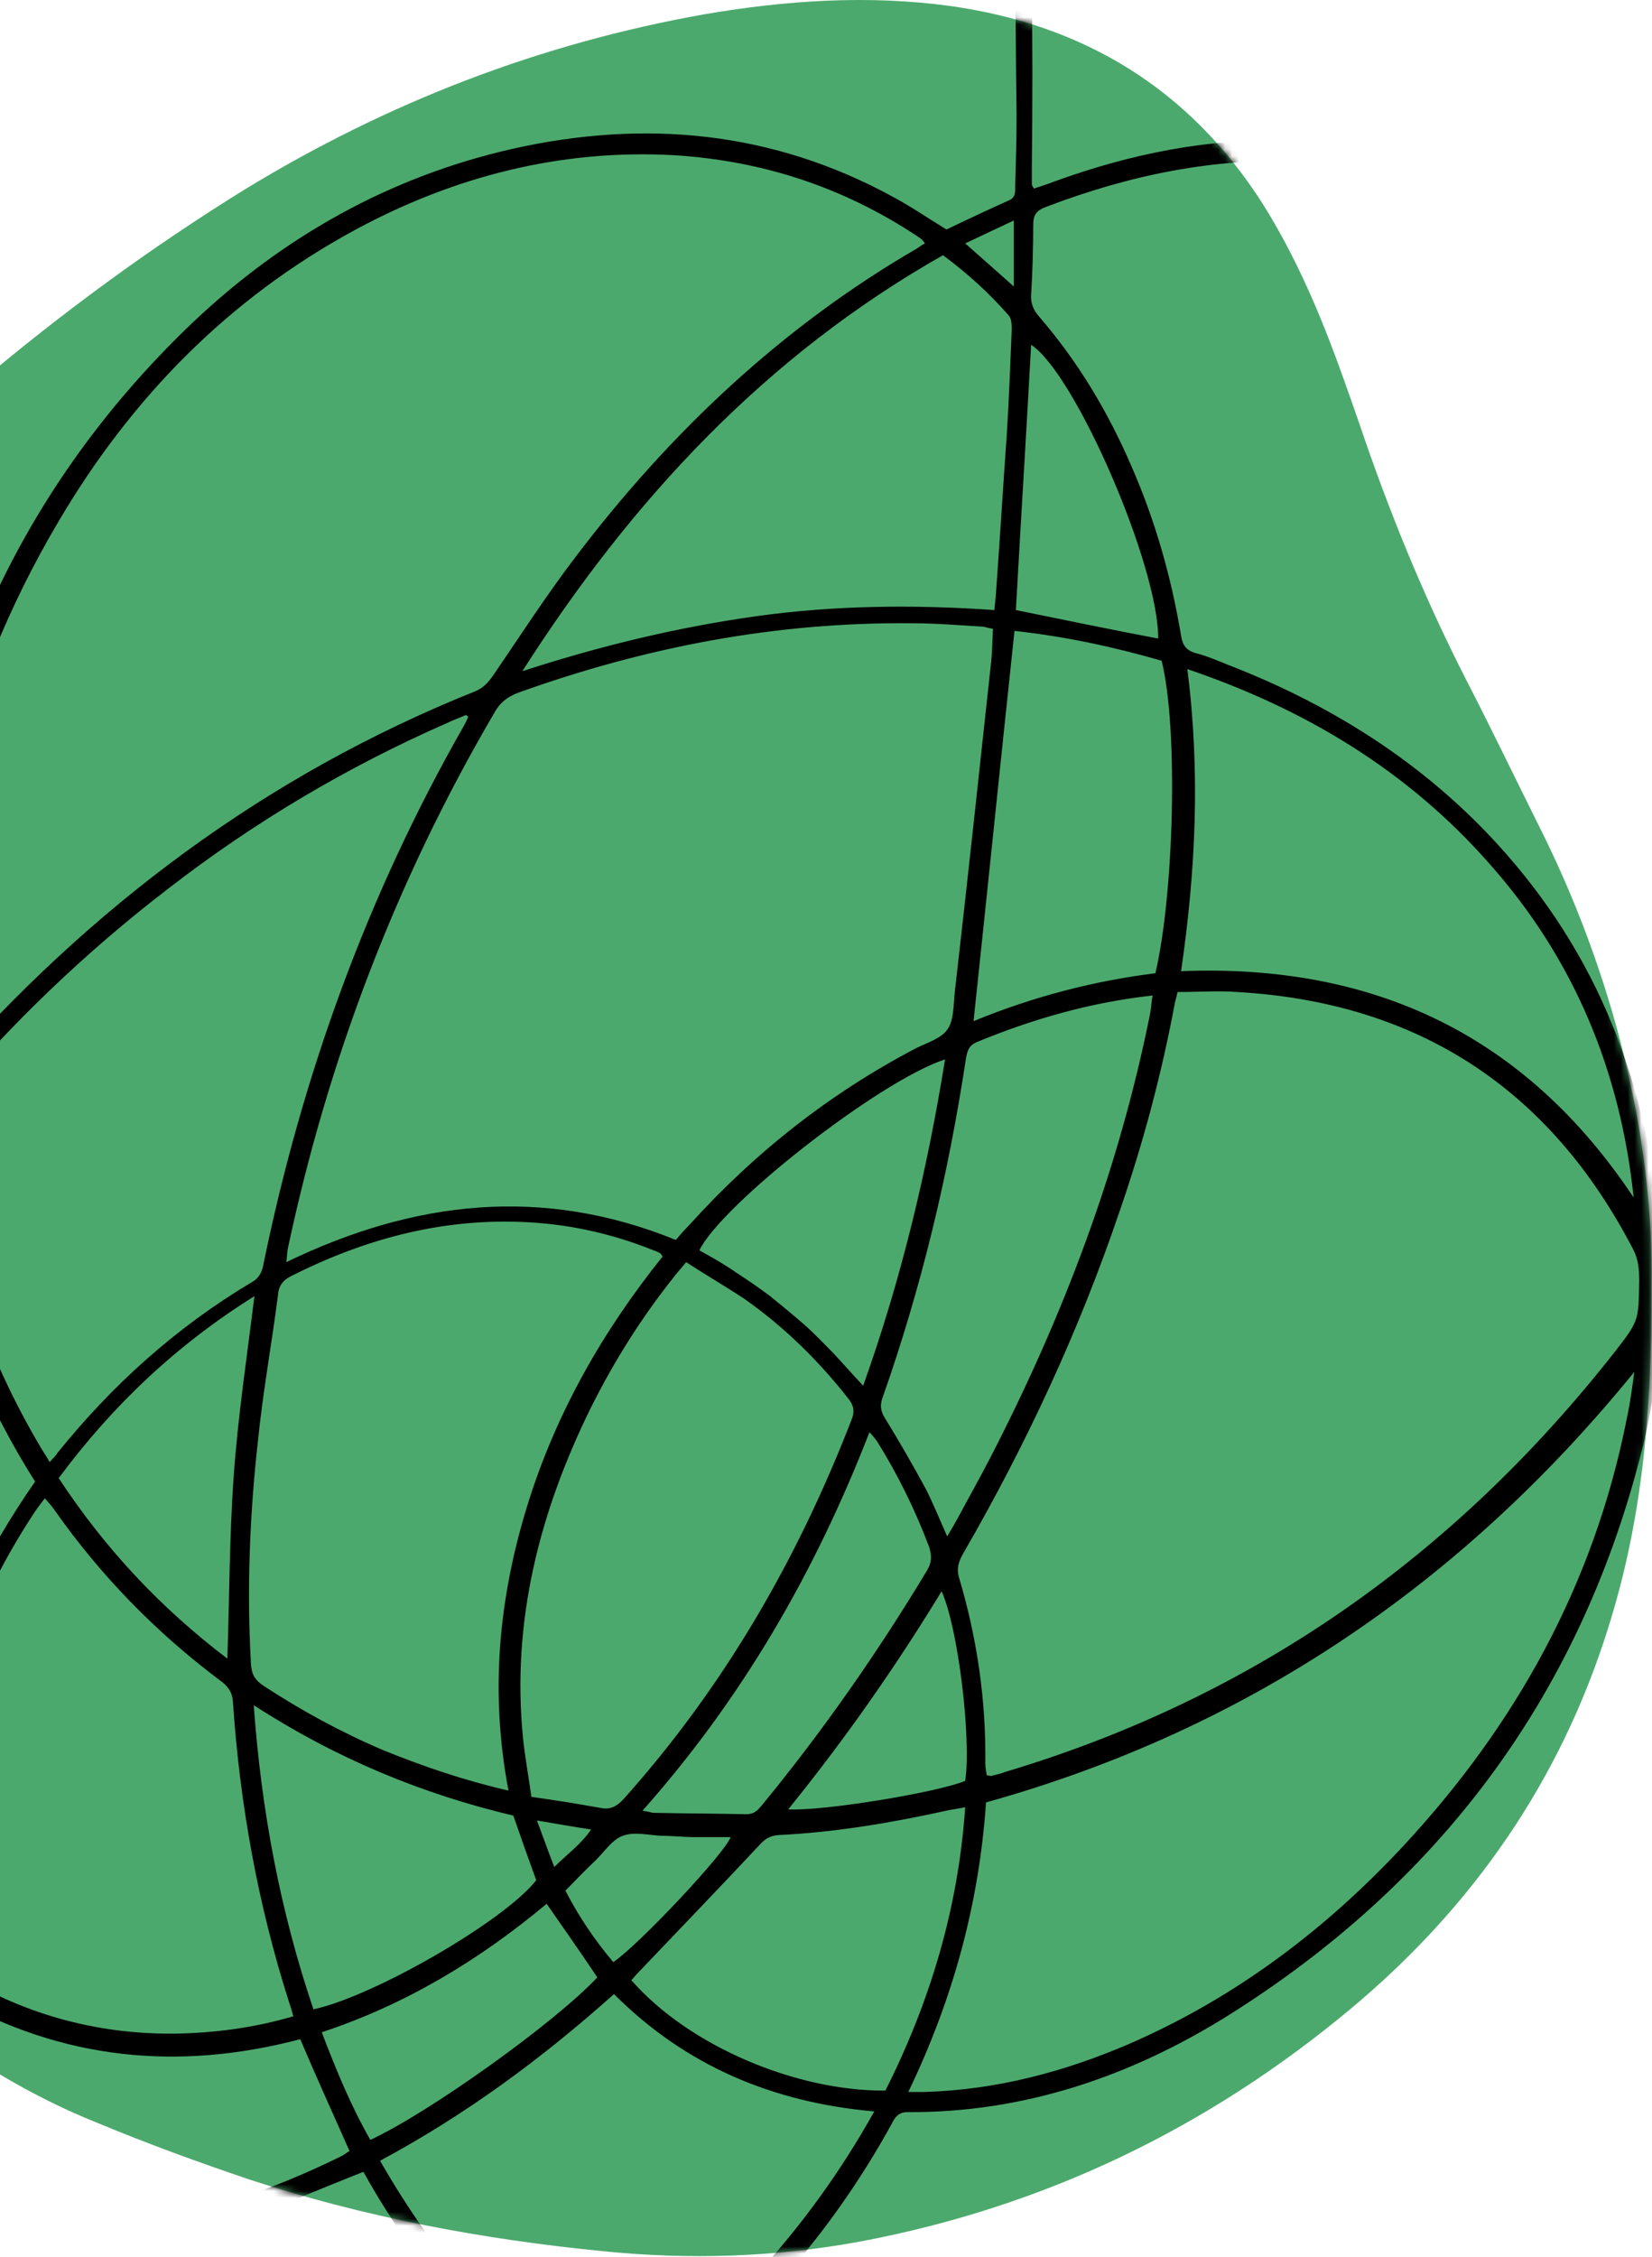<svg width="238" height="325" viewBox="0 0 238 325" fill="none" xmlns="http://www.w3.org/2000/svg">
<g clip-path="url(#clip0_327_211)">
<path d="M237.915 185.251C238.015 205.151 236.215 220.151 231.615 234.651C224.715 256.551 212.115 274.651 194.615 289.251C174.015 306.451 150.515 317.751 124.115 322.751C111.715 325.051 99.215 325.451 86.615 324.151C69.415 322.451 52.415 319.251 35.915 313.851C28.515 311.351 21.115 308.651 13.915 305.651C4.415 301.851 -4.185 296.551 -12.285 290.351C-19.285 284.951 -26.085 279.451 -32.285 273.151C-40.185 265.151 -46.785 256.251 -51.685 246.251C-58.685 232.051 -64.485 217.451 -68.285 202.051C-69.885 195.551 -70.785 188.851 -71.185 182.151C-71.685 174.451 -72.085 166.651 -71.985 158.951C-71.785 141.251 -66.485 124.851 -57.985 109.351C-47.885 90.851 -33.485 76.251 -15.985 64.751C-11.585 61.851 -7.385 58.751 -3.285 55.351C8.915 45.051 21.715 35.651 35.315 27.251C55.815 14.751 77.815 6.251 101.515 2.051C113.215 0.051 125.015 -0.749 136.815 0.851C156.115 3.551 171.315 12.751 181.915 29.351C186.315 36.351 189.615 43.851 192.515 51.651C194.015 55.751 195.415 59.751 196.815 63.851C200.915 75.651 205.715 87.151 211.415 98.251C215.215 105.651 218.815 113.151 222.515 120.551C233.215 142.451 238.315 165.651 237.915 185.251Z" fill="#4CA96D"/>
<mask id="mask0_327_211" style="mask-type:alpha" maskUnits="userSpaceOnUse" x="-72" y="0" width="310" height="325">
<path d="M237.915 185.251C238.015 205.151 236.215 220.151 231.615 234.651C224.715 256.551 212.115 274.651 194.615 289.251C174.015 306.451 150.515 317.751 124.115 322.751C111.715 325.051 99.215 325.451 86.615 324.151C69.415 322.451 52.415 319.251 35.915 313.851C28.515 311.351 21.115 308.651 13.915 305.651C4.415 301.851 -4.185 296.551 -12.285 290.351C-19.285 284.951 -26.085 279.451 -32.285 273.151C-40.185 265.151 -46.785 256.251 -51.685 246.251C-58.685 232.051 -64.485 217.451 -68.285 202.051C-69.885 195.551 -70.785 188.851 -71.185 182.151C-71.685 174.451 -72.085 166.651 -71.985 158.951C-71.785 141.251 -66.485 124.851 -57.985 109.351C-47.885 90.851 -33.485 76.251 -15.985 64.751C-11.585 61.851 -7.385 58.751 -3.285 55.351C8.915 45.051 21.715 35.651 35.315 27.251C55.815 14.751 77.815 6.251 101.515 2.051C113.215 0.051 125.015 -0.749 136.815 0.851C156.115 3.551 171.315 12.751 181.915 29.351C186.315 36.351 189.615 43.851 192.515 51.651C194.015 55.751 195.415 59.751 196.815 63.851C200.915 75.651 205.715 87.151 211.415 98.251C215.215 105.651 218.815 113.151 222.515 120.551C233.215 142.451 238.315 165.651 237.915 185.251Z" fill="black"/>
</mask>
<g mask="url(#mask0_327_211)">
<path d="M73.755 -149.949C72.355 -149.549 70.855 -149.149 69.455 -148.749C60.755 -146.649 53.355 -142.249 46.655 -136.549C37.455 -128.649 29.555 -119.549 22.055 -110.049C8.455 -92.549 -3.545 -73.849 -14.745 -54.749C-38.445 -14.149 -59.245 27.851 -76.645 71.551C-84.645 91.551 -90.545 112.251 -94.145 133.551C-97.245 151.851 -98.545 170.251 -97.545 188.751C-96.445 211.051 -92.345 232.751 -83.645 253.351C-77.545 267.951 -69.445 281.251 -58.545 292.851C-57.545 293.851 -56.545 294.851 -55.445 295.851C-55.345 295.951 -55.145 295.951 -54.745 295.951C-55.045 293.651 -55.245 291.551 -55.545 289.351C-56.645 279.851 -56.545 270.351 -55.645 260.851C-54.545 249.051 -52.045 237.451 -48.545 226.151C-48.245 225.151 -48.245 223.951 -48.545 222.851C-52.145 206.551 -53.445 190.151 -52.645 173.551C-51.045 139.451 -41.745 107.351 -26.145 77.251C-3.445 33.551 28.155 -2.349 69.155 -29.849C84.255 -39.949 100.255 -48.549 117.555 -54.449C122.855 -56.249 128.355 -57.449 133.755 -58.749C135.455 -59.149 137.255 -59.149 138.955 -59.149C139.655 -59.149 140.455 -58.849 141.155 -58.649C141.155 -58.449 141.155 -58.349 141.155 -58.149C140.755 -57.949 140.255 -57.549 139.855 -57.549C124.155 -55.949 109.855 -50.049 95.955 -42.949C72.055 -30.849 50.955 -14.849 31.955 3.951C5.055 30.551 -16.345 61.051 -31.245 95.851C-39.845 115.851 -45.445 136.551 -48.145 158.151C-50.445 177.251 -50.245 196.251 -46.845 215.251C-46.645 216.151 -46.445 216.951 -46.245 218.351C-45.845 217.451 -45.545 216.951 -45.345 216.451C-37.845 196.751 -27.545 178.751 -14.445 162.251C-13.545 161.051 -13.345 159.951 -13.345 158.551C-13.545 151.651 -14.145 144.751 -13.645 137.951C-11.245 102.351 1.655 71.351 27.755 46.451C40.855 34.051 56.155 25.451 73.755 21.451C92.855 17.151 111.255 18.851 128.655 28.351C131.255 29.751 133.755 31.451 136.355 33.051C139.255 31.651 142.255 30.251 145.355 28.851C146.355 28.451 146.255 27.551 146.255 26.851C146.355 23.451 146.455 19.951 146.455 16.551C146.255 2.751 146.355 -11.149 145.755 -24.949C145.155 -41.849 143.655 -58.749 140.255 -75.449C138.255 -85.449 135.155 -95.049 130.755 -104.349C130.355 -105.149 130.055 -105.949 130.055 -106.849C130.355 -106.349 130.755 -105.849 130.955 -105.349C136.555 -94.449 140.255 -82.949 142.555 -70.949C145.155 -57.549 146.555 -44.049 147.455 -30.549C148.755 -12.349 148.855 5.851 148.655 24.151C148.655 24.951 148.655 25.751 148.655 26.551C148.655 26.651 148.755 26.851 148.955 27.151C149.855 26.851 150.855 26.551 151.855 26.151C162.855 22.151 174.155 19.851 185.955 20.251C214.555 21.051 236.555 33.851 252.055 57.851C260.055 70.351 264.355 84.151 265.855 98.851C268.355 122.751 263.355 145.351 253.155 166.851C250.155 173.151 246.455 179.151 242.855 185.251C242.055 186.751 241.855 187.851 242.355 189.451C246.755 202.851 247.855 216.651 246.355 230.651C243.155 261.351 230.555 288.051 211.155 311.751C198.955 326.551 184.655 338.851 167.655 347.851C156.555 353.751 144.755 357.751 132.155 358.951C117.355 360.351 103.155 357.951 89.855 350.951C88.155 350.051 86.955 350.151 85.355 351.151C72.055 359.851 57.755 365.851 42.055 368.451C21.955 371.751 2.655 369.451 -15.145 358.951C-30.445 349.951 -40.945 336.751 -47.945 320.551C-50.245 315.151 -52.045 309.651 -53.345 303.951C-53.645 302.751 -53.945 301.751 -54.945 300.851C-69.245 287.851 -79.445 272.051 -86.845 254.351C-92.945 239.651 -96.745 224.351 -98.945 208.551C-101.545 190.151 -101.645 171.751 -99.945 153.251C-97.145 123.451 -89.545 94.951 -78.245 67.351C-58.145 18.251 -34.445 -29.049 -6.145 -73.949C4.055 -90.149 15.055 -105.749 27.655 -120.249C33.155 -126.549 39.055 -132.349 45.455 -137.749C53.855 -144.249 63.055 -148.749 73.755 -149.949ZM240.055 183.051C240.255 183.051 240.555 183.151 240.755 183.151C241.255 182.451 241.755 181.751 242.155 181.051C245.155 175.551 248.355 170.251 251.055 164.551C261.055 143.051 265.855 120.551 262.855 96.751C260.855 81.151 255.655 66.751 246.155 54.151C231.555 34.751 212.155 24.351 187.855 23.251C174.955 22.651 162.555 25.251 150.555 29.851C149.255 30.351 148.855 31.051 148.855 32.351C148.855 35.751 148.755 39.051 148.555 42.451C148.455 43.751 148.955 44.751 149.755 45.651C155.355 52.151 159.655 59.351 163.055 67.251C166.455 75.051 168.755 83.151 170.155 91.551C170.355 92.851 170.855 93.651 172.255 94.051C173.855 94.451 175.455 95.151 176.955 95.751C192.455 101.751 206.155 110.551 217.155 123.151C231.055 139.051 237.855 157.851 239.155 178.751C239.355 180.151 239.855 181.651 240.055 183.051ZM133.255 35.051C133.055 34.751 132.955 34.651 132.855 34.551C132.655 34.351 132.355 34.151 132.055 33.951C121.455 26.951 109.855 23.151 97.155 22.351C80.855 21.451 65.555 25.351 51.255 33.051C32.955 42.951 18.955 57.251 8.455 75.051C-6.045 99.551 -12.145 126.151 -10.645 154.551C-10.645 155.351 -10.445 156.051 -10.345 156.851C-10.045 156.751 -9.845 156.751 -9.745 156.651C-9.245 156.151 -8.745 155.551 -8.345 155.051C12.955 130.651 38.255 111.651 68.455 99.551C69.655 99.051 70.355 98.251 71.055 97.251C74.955 91.551 78.755 85.651 82.955 80.151C96.555 62.251 112.655 47.051 132.155 35.751C132.555 35.451 132.855 35.251 133.255 35.051ZM239.755 191.351C239.555 191.351 239.455 191.451 239.255 191.451C239.155 192.151 238.955 192.851 238.955 193.551C238.555 199.251 237.655 204.851 236.155 210.351C227.055 244.951 206.955 271.451 176.755 290.351C162.755 299.051 147.455 304.251 130.755 304.151C129.455 304.151 128.955 304.851 128.455 305.851C119.555 322.051 107.455 335.551 92.655 346.651C92.055 347.051 91.555 347.551 90.855 348.151C91.755 348.651 92.455 349.051 93.155 349.351C107.555 356.451 122.755 358.151 138.455 355.251C152.155 352.751 164.655 347.151 176.255 339.451C196.155 326.251 211.855 309.051 223.955 288.651C236.055 268.151 243.355 246.051 244.055 222.151C244.355 212.451 243.155 202.851 240.455 193.451C240.255 192.651 240.055 191.951 239.755 191.351ZM169.655 142.851C169.455 143.651 169.355 144.051 169.255 144.451C167.355 154.651 164.655 164.751 161.255 174.551C155.455 191.651 147.855 207.951 138.855 223.551C138.155 224.751 137.755 225.751 138.155 227.151C140.755 235.851 142.055 244.751 141.955 253.851C141.955 254.451 142.055 255.051 142.155 255.651C142.455 255.651 142.655 255.751 142.755 255.751C143.455 255.551 144.155 255.451 144.855 255.151C180.655 244.451 209.655 223.951 232.655 194.651C236.155 190.151 236.055 190.151 236.155 184.451C236.155 182.851 236.055 181.351 235.255 179.851C223.255 156.751 204.255 144.351 178.255 142.851C175.555 142.651 172.655 142.851 169.655 142.851ZM97.355 178.551C98.055 177.751 98.655 177.051 99.355 176.351C108.755 165.951 119.555 157.451 131.955 150.951C133.555 150.151 135.655 149.551 136.555 148.151C137.455 146.751 137.355 144.651 137.555 142.851C139.355 127.151 141.055 111.351 142.755 95.651C142.955 94.051 142.955 92.351 143.055 90.551C142.455 90.451 142.055 90.351 141.755 90.251C138.355 90.051 134.855 89.751 131.455 89.751C111.855 89.551 93.055 93.151 74.655 99.751C73.055 100.351 71.955 101.251 71.155 102.751C57.055 126.851 47.255 152.551 41.455 179.851C41.355 180.351 41.355 180.951 41.255 181.751C59.655 172.851 78.155 170.751 97.355 178.551ZM67.455 103.251C67.355 103.151 67.255 103.051 67.155 102.951C66.255 103.351 65.355 103.651 64.555 104.051C50.155 110.351 36.655 118.351 24.255 127.951C12.255 137.151 1.455 147.551 -8.245 159.051C-9.445 160.451 -9.845 161.851 -9.545 163.651C-9.245 165.351 -8.945 167.151 -8.645 168.851C-6.145 182.851 -1.445 196.051 5.755 208.251C6.155 208.951 6.655 209.651 7.155 210.551C7.655 209.951 8.055 209.651 8.255 209.251C16.155 199.451 25.355 191.151 36.255 184.651C37.355 184.051 37.755 183.151 37.955 182.051C43.555 154.751 52.955 128.851 66.755 104.651C67.055 104.151 67.255 103.651 67.455 103.251ZM130.855 301.251C131.955 301.251 132.555 301.251 133.155 301.251C143.555 300.951 153.355 298.351 162.855 294.251C177.955 287.651 190.855 277.951 202.055 265.951C218.455 248.351 229.655 228.051 234.355 204.351C234.855 202.051 235.155 199.751 235.455 197.551C210.655 228.051 179.755 249.051 142.055 259.551C141.055 274.051 137.355 287.751 130.855 301.251ZM-49.445 305.451C-49.345 306.251 -49.245 306.651 -49.145 307.051C-47.845 310.951 -46.645 314.851 -45.145 318.551C-38.445 334.551 -28.045 347.551 -12.945 356.351C3.655 366.051 21.555 368.451 40.355 365.551C55.855 363.251 70.055 357.351 83.155 349.051C83.655 348.751 84.055 348.351 84.655 347.851C82.155 346.051 79.755 344.451 77.355 342.751C73.755 345.051 69.855 345.651 65.855 345.551C63.355 345.451 60.855 345.351 58.455 344.951C42.155 342.251 27.355 335.951 14.655 325.251C13.655 324.451 12.755 324.051 11.455 324.251C4.455 324.951 -2.645 324.451 -9.545 323.351C-23.545 320.951 -36.045 315.251 -47.445 306.851C-47.945 306.451 -48.545 306.051 -49.445 305.451ZM73.255 257.851C70.555 243.651 71.855 230.151 75.955 216.851C80.055 203.551 86.855 191.651 95.455 180.951C95.255 180.651 95.155 180.451 95.055 180.451C94.755 180.251 94.455 180.151 94.155 180.051C87.955 177.551 81.455 176.151 74.755 175.951C63.155 175.551 52.255 178.551 41.955 183.751C40.755 184.351 40.155 185.151 40.055 186.451C39.155 193.451 37.855 200.551 37.155 207.551C35.955 218.251 35.555 228.951 36.155 239.651C36.255 241.151 36.755 241.951 37.955 242.751C43.455 246.351 49.155 249.451 55.255 252.051C60.955 254.351 66.755 256.351 73.255 257.851ZM-12.445 279.851C-12.245 279.751 -12.145 279.651 -11.945 279.651C-15.545 255.151 -8.845 233.351 5.055 213.351C-4.345 198.451 -9.945 182.251 -12.545 164.551C-13.345 165.551 -13.845 166.051 -14.245 166.551C-16.545 169.651 -18.845 172.751 -20.945 175.851C-30.645 190.151 -38.345 205.451 -44.145 221.751C-44.645 223.251 -44.745 224.651 -44.345 226.151C-42.545 232.751 -40.345 239.351 -37.645 245.651C-32.945 256.451 -26.745 266.351 -18.345 274.651C-16.345 276.451 -14.345 278.051 -12.445 279.851ZM42.255 290.351C42.055 289.551 41.855 288.951 41.655 288.351C37.155 274.251 34.555 259.851 33.555 245.051C33.455 243.551 32.755 242.751 31.655 241.951C22.455 235.051 14.455 226.851 7.855 217.451C7.455 216.851 6.955 216.351 6.455 215.751C5.955 216.451 5.455 217.051 5.055 217.651C-0.045 225.351 -4.045 233.651 -6.645 242.551C-10.345 255.051 -11.445 267.651 -9.045 280.451C-8.745 282.051 -8.045 282.951 -6.745 283.851C3.055 289.951 13.655 292.951 25.155 292.851C30.855 292.751 36.455 292.051 42.255 290.351ZM9.755 321.251C9.555 320.851 9.555 320.751 9.555 320.651C9.355 320.451 9.155 320.151 8.955 319.951C-0.145 310.451 -6.745 299.451 -10.145 286.651C-10.445 285.551 -11.045 284.851 -11.845 284.251C-19.645 278.751 -25.945 271.751 -31.245 263.851C-37.645 254.351 -42.145 244.051 -45.545 233.151C-45.745 232.351 -46.045 231.651 -46.345 230.851C-47.045 231.751 -47.245 232.551 -47.545 233.351C-50.345 243.751 -52.245 254.251 -52.945 264.951C-53.745 276.151 -53.245 287.351 -51.145 298.351C-50.945 299.551 -50.445 300.551 -49.445 301.351C-32.945 314.851 -14.145 322.051 7.355 321.451C7.955 321.451 8.755 321.351 9.755 321.251ZM98.855 181.751C98.055 182.751 97.455 183.351 96.955 184.051C92.355 189.851 88.455 196.051 85.155 202.651C77.755 217.651 73.655 233.451 75.355 250.351C75.655 253.151 76.155 255.851 76.555 258.751C80.055 259.251 83.255 259.751 86.555 260.351C87.955 260.651 88.955 260.051 89.855 259.051C104.355 242.851 114.955 224.451 122.755 204.251C123.155 203.151 122.955 202.351 122.255 201.451C117.955 195.951 112.955 191.051 107.255 187.051C104.555 185.251 101.755 183.651 98.855 181.751ZM125.955 304.051C111.255 302.751 98.755 297.451 88.455 287.151C78.055 296.451 67.055 304.551 54.755 311.151C63.055 325.651 73.455 337.651 87.555 346.251C103.555 334.951 116.355 321.251 125.955 304.051ZM75.255 96.651C86.355 93.051 97.455 90.351 108.855 88.751C120.255 87.151 131.755 87.051 143.255 87.851C143.455 86.051 143.555 84.551 143.655 83.051C144.155 76.151 144.555 69.351 145.055 62.451C145.355 57.551 145.555 52.551 145.755 47.551C145.755 46.751 145.755 45.851 145.255 45.351C142.455 42.151 139.355 39.351 135.855 36.751C110.255 51.251 90.955 72.051 75.255 96.651ZM235.355 172.451C233.455 154.251 226.755 138.051 214.555 124.351C202.855 111.051 188.155 102.151 171.055 96.351C172.955 111.151 172.255 125.451 170.155 139.851C198.055 138.751 219.855 149.151 235.355 172.451ZM136.455 221.251C137.055 220.251 137.455 219.551 137.855 218.851C139.455 215.851 141.155 212.851 142.755 209.751C153.155 189.551 161.155 168.551 165.655 146.151C165.855 145.251 165.855 144.351 166.055 143.351C157.055 144.351 148.755 146.751 140.755 150.051C139.555 150.551 139.355 151.351 139.155 152.451C136.655 169.051 132.755 185.351 127.155 201.251C126.755 202.351 126.855 203.151 127.455 204.151C129.555 207.551 131.555 211.051 133.455 214.551C134.455 216.551 135.355 218.751 136.455 221.251ZM127.555 301.051C133.955 288.351 138.055 274.851 139.055 260.251C138.055 260.451 137.355 260.551 136.755 260.651C128.655 262.451 120.455 263.851 112.155 264.251C110.855 264.351 110.155 264.851 109.355 265.751C103.555 271.951 97.655 278.051 91.855 284.151C91.555 284.451 91.255 284.851 90.955 285.151C99.255 294.651 114.755 301.151 127.555 301.051ZM146.155 90.851C144.155 109.651 142.255 128.251 140.255 147.051C148.755 143.551 157.555 141.251 166.455 140.151C169.155 128.651 169.755 104.751 167.355 95.151C160.455 93.151 153.455 91.651 146.155 90.851ZM-6.845 287.651C-6.845 288.151 -6.945 288.451 -6.845 288.651C-6.445 289.751 -6.145 290.951 -5.745 292.051C-1.845 302.651 4.255 311.751 12.255 319.751C13.255 320.751 14.255 321.251 15.655 320.951C16.155 320.851 16.655 320.851 17.055 320.751C28.255 319.051 38.955 315.551 49.055 310.551C49.555 310.351 49.955 309.951 50.355 309.751C47.955 304.351 45.555 299.051 43.255 293.651C25.755 298.251 9.055 296.651 -6.845 287.651ZM45.155 289.351C53.955 287.451 72.755 276.551 77.255 270.751C76.155 267.751 75.055 264.651 73.955 261.451C60.855 258.351 48.455 253.251 36.555 245.551C37.655 260.751 40.355 275.151 45.155 289.351ZM76.055 341.651C66.055 333.351 58.355 323.551 52.355 312.751C46.455 315.051 40.855 317.551 35.155 319.451C29.355 321.351 23.455 322.551 17.355 324.151C18.055 324.751 18.555 325.251 19.255 325.751C29.455 333.651 40.955 338.851 53.355 341.951C58.055 343.051 62.755 343.951 67.555 343.851C70.355 343.751 73.155 343.351 76.055 341.651ZM92.555 260.751C93.455 260.851 93.855 261.051 94.155 261.051C98.655 261.151 103.055 261.151 107.555 261.251C108.755 261.251 109.255 260.551 109.855 259.851C118.555 249.251 126.455 237.951 133.555 226.151C134.255 224.951 134.255 224.051 133.855 222.751C131.855 217.451 129.355 212.351 126.355 207.551C126.055 207.151 125.755 206.751 125.255 206.251C117.455 226.351 106.955 244.551 92.555 260.751ZM136.155 152.551C126.655 155.651 103.955 173.451 100.755 180.051C102.555 181.051 104.355 182.051 106.055 183.251C107.755 184.351 109.355 185.451 110.955 186.651C112.555 187.951 114.155 189.251 115.755 190.651C117.255 191.951 118.655 193.451 120.055 194.851C121.455 196.351 122.755 197.851 124.355 199.551C129.855 184.151 133.555 168.651 136.155 152.551ZM8.455 212.851C15.155 223.051 23.155 231.551 32.755 238.851C33.055 229.951 33.055 221.351 33.655 212.751C34.255 204.151 35.555 195.551 36.655 186.651C25.455 193.651 16.255 202.351 8.455 212.851ZM86.055 284.751C83.655 281.151 81.255 277.751 78.755 274.151C69.055 282.251 58.455 288.651 46.355 292.651C48.455 298.151 50.555 303.251 53.355 308.151C61.955 304.151 79.955 291.251 86.055 284.751ZM166.855 91.951C166.955 81.651 154.955 53.851 148.555 49.651C147.855 62.451 147.055 75.251 146.355 87.851C153.255 89.251 159.955 90.651 166.855 91.951ZM135.655 229.151C128.955 240.151 121.655 250.551 113.555 260.551C118.355 260.851 134.955 258.151 139.055 256.451C139.955 250.351 138.055 234.451 135.655 229.151ZM88.355 282.551C92.055 280.051 104.455 266.851 105.255 264.551C103.555 264.551 101.855 264.551 100.155 264.551C98.455 264.551 96.755 264.351 95.155 264.351C93.355 264.251 91.355 263.751 89.755 264.351C88.255 264.851 87.155 266.551 85.855 267.851C84.355 269.251 82.955 270.751 81.455 272.251C83.355 275.951 85.655 279.351 88.355 282.551ZM146.055 41.251C146.055 37.851 146.055 34.951 146.055 31.751C143.755 32.851 141.555 33.851 139.055 35.051C141.455 37.151 143.555 39.051 146.055 41.251ZM77.355 262.151C78.255 264.551 78.955 266.551 79.855 268.851C81.755 266.951 83.755 265.551 85.155 263.451C82.555 263.051 80.255 262.651 77.355 262.151Z" fill="black"/>
</g>
</g>
<defs>
<clipPath id="clip0_327_211">
<rect width="238" height="325" fill="white"/>
</clipPath>
</defs>
</svg>
